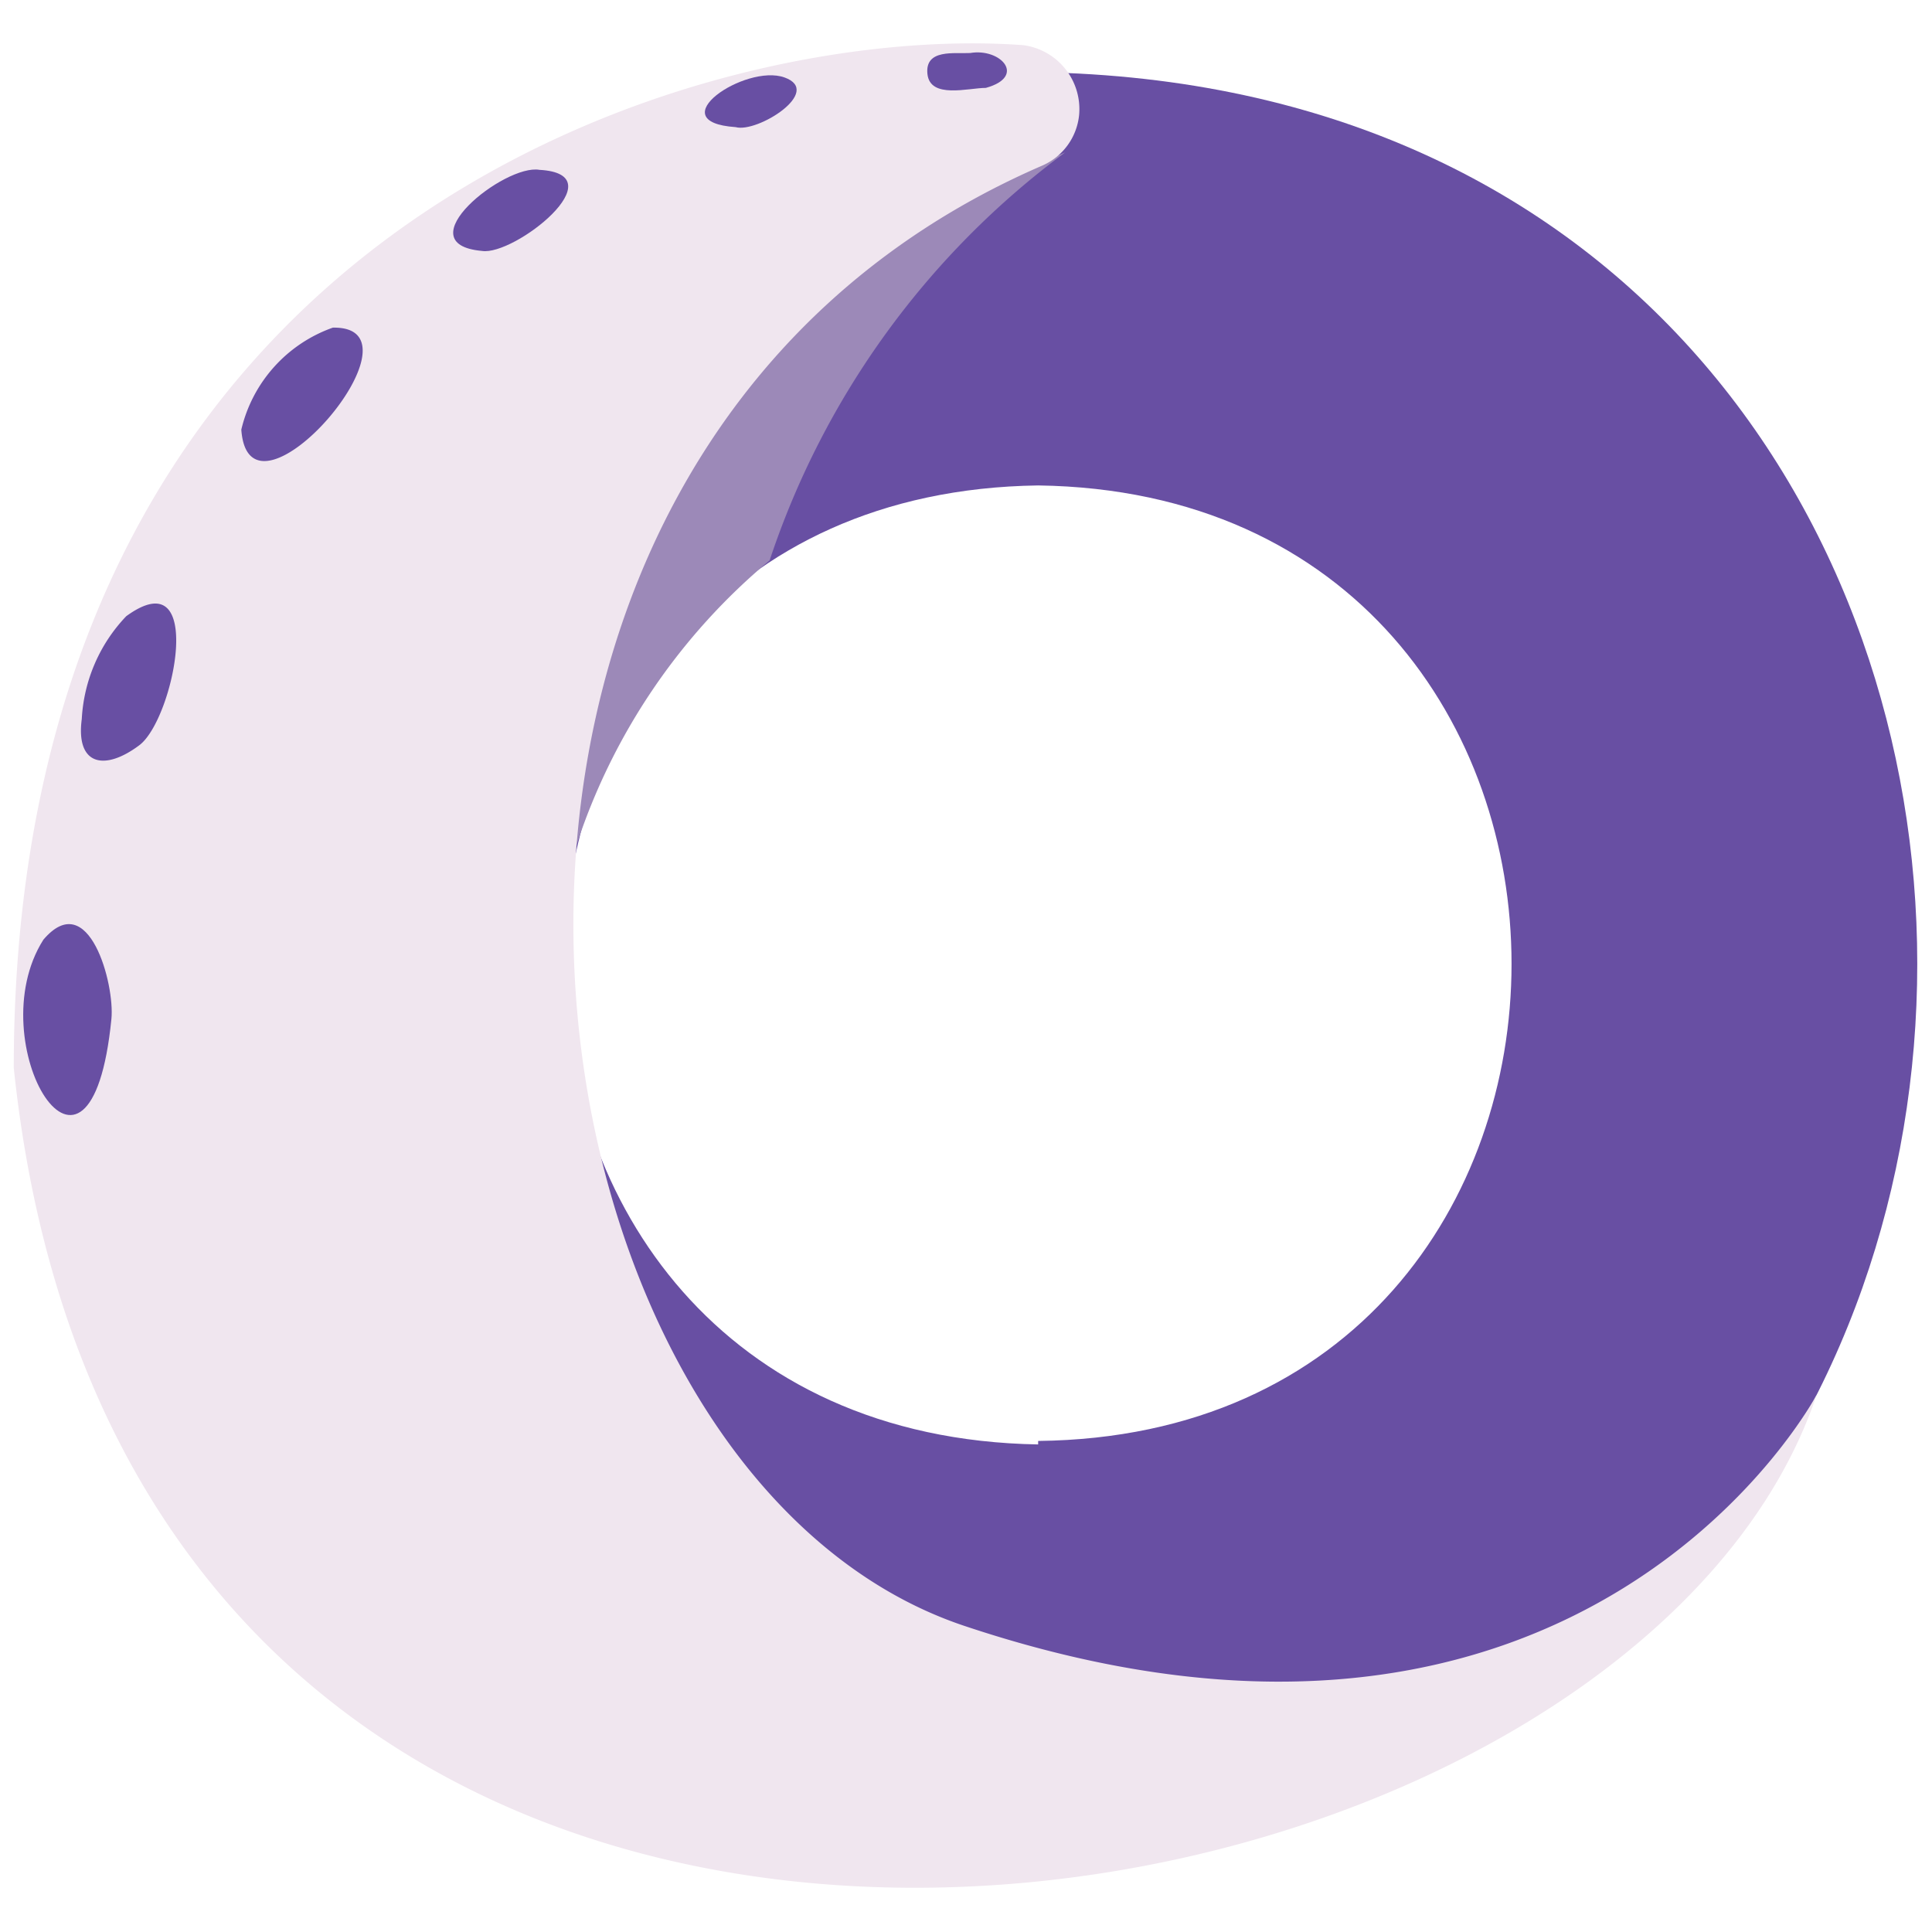 <?xml version="1.0" encoding="UTF-8" standalone="no"?>
<!-- Created with Inkscape (http://www.inkscape.org/) -->

<svg
   width="48"
   height="48"
   viewBox="0 0 48 48"
   version="1.1"
   id="svg5"
   inkscape:version="1.1.1 (3bf5ae0d25, 2021-09-20)"
   sodipodi:docname="kraken.svg"
   xmlns:inkscape="http://www.inkscape.org/namespaces/inkscape"
   xmlns:sodipodi="http://sodipodi.sourceforge.net/DTD/sodipodi-0.dtd"
   xmlns="http://www.w3.org/2000/svg"
   xmlns:svg="http://www.w3.org/2000/svg">
  <sodipodi:namedview
     id="namedview7"
     pagecolor="#ffffff"
     bordercolor="#000000"
     borderopacity="0.25"
     inkscape:pageshadow="2"
     inkscape:pageopacity="0.0"
     inkscape:pagecheckerboard="0"
     inkscape:document-units="px"
     showgrid="false"
     inkscape:zoom="9.09375"
     inkscape:cx="-4.1786942"
     inkscape:cy="34.034364"
     inkscape:window-width="1755"
     inkscape:window-height="1081"
     inkscape:window-x="740"
     inkscape:window-y="90"
     inkscape:window-maximized="0"
     inkscape:current-layer="layer1" />
  <defs
     id="defs2">
    <style
       id="style9">.cls-1{fill:url(#linear-gradient);}.cls-2{fill:#ccc;}.cls-3{fill:#999;}.cls-4{fill:#666;}.cls-5{fill:url(#linear-gradient-2);}.cls-6{mask:url(#mask);}.cls-7{fill:url(#linear-gradient-4);}.cls-8{fill:#684fa3;}.cls-9{fill:#9c89b8;}.cls-10{fill:#f0e6ef;}</style>
    <linearGradient
       id="linear-gradient"
       x1="76.9"
       y1="-18.31"
       x2="72.85"
       y2="-11.3"
       gradientTransform="matrix(0.94, 0, 0, -0.94, -58.44, 16.19)"
       gradientUnits="userSpaceOnUse">
      <stop
         offset="0"
         stop-color="#999"
         id="stop11" />
      <stop
         offset="1"
         stop-color="#b3b3b3"
         id="stop13" />
    </linearGradient>
    <linearGradient
       id="linear-gradient-2"
       x1="98.78"
       y1="-32.16"
       x2="74.16"
       y2="10.49"
       gradientTransform="matrix(0.94,0,0,-0.94,-58.44,16.19)"
       gradientUnits="userSpaceOnUse">
      <stop
         offset="0"
         stop-color="#333"
         id="stop16" />
      <stop
         offset="1"
         stop-color="#4d4d4d"
         id="stop18" />
    </linearGradient>
    <mask
       id="mask"
       x="5.65"
       y="17.44"
       width="12.14"
       height="18.63"
       maskUnits="userSpaceOnUse">
      <g
         id="mask0">
        <path
           id="path160"
           class="cls-1"
           d="M14.25,24.28,6,32.53A1,1,0,0,0,6,34l1.69,1.69a1,1,0,0,0,1.5,0l8.25-8.25a1,1,0,0,0,0-1.5l-1.69-1.69A1.15,1.15,0,0,0,14.25,24.28Z" />
      </g>
    </mask>
    <linearGradient
       id="linear-gradient-4"
       x1="78.65"
       y1="-14.34"
       x2="71.11"
       y2="-1.29"
       gradientTransform="matrix(0.94, 0, 0, -0.94, -58.44, 16.19)"
       gradientUnits="userSpaceOnUse">
      <stop
         offset="0"
         stop-color="#ccc"
         id="stop24" />
      <stop
         offset="1"
         stop-color="#e6e6e6"
         id="stop26" />
    </linearGradient>
  </defs>
  <g
     inkscape:label="Layer 1"
     inkscape:groupmode="layer"
     id="layer1"
     style="display:inline">
    <g
       id="g99"
       transform="matrix(2.166,0,0,2.166,-52.66,-44.342)">
      <g
         id="g4007">
        <g
           id="g171">
          <g
             class="cls-6"
             mask="url(#mask)"
             id="g39">
            <g
               id="g167">
              <g
                 id="g165" />
            </g>
          </g>
        </g>
      </g>
      <path
         class="cls-8"
         d="m 36.22,21.3 c -13.45,0.22 -13.45,20.23 0,20.46 13.45,-0.23 13.44,-20.24 0,-20.46 z m 0,15.74 c -7.25,-0.12 -7.25,-10.9 0,-11 7.24,0.1 7.24,10.88 0,10.96 z"
         id="path44" />
      <path
         class="cls-9"
         d="m 36.53,22.22 a 9.57,9.57 0 0 0 -3.39,4.68 7.14,7.14 0 0 0 -2.22,3.28 c 0,0 -0.5,-5.35 5.61,-7.96 z"
         id="path46" />
      <path
         class="cls-10"
         d="m 36.69,21.79 a 0.71,0.71 0 0 1 -0.42,0.58 c -7.81,3.38 -6.24,15 -0.87,16.76 7.1,2.36 9.75,-2.66 9.75,-2.66 -2.26,6.74 -19.29,9.58 -20.68,-3.75 0,-9.73 7.94,-12 11.58,-11.73 a 0.74,0.74 0 0 1 0.64,0.8 z"
         id="path48" />
      <path
         class="cls-8"
         d="m 25.59,32.16 c -0.24,2.42 -1.53,0.27 -0.78,-0.91 0.52,-0.61 0.82,0.51 0.78,0.91 z"
         id="path50" />
      <path
         class="cls-8"
         d="m 25.25,28.72 a 1.85,1.85 0 0 1 0.51,-1.18 c 0.92,-0.67 0.55,1.18 0.15,1.48 -0.4,0.3 -0.73,0.23 -0.66,-0.3 z"
         id="path52" />
      <path
         class="cls-8"
         d="m 27.08,25.4 a 1.64,1.64 0 0 1 1.05,-1.17 c 1.15,-0.02 -0.96,2.43 -1.05,1.17 z"
         id="path54" />
      <path
         class="cls-8"
         d="m 29.84,23.35 c -0.89,-0.08 0.26,-1 0.66,-0.93 0.9,0.05 -0.29,0.99 -0.66,0.93 z"
         id="path56" />
      <path
         class="cls-8"
         d="M 32.75,21.93 C 31.87,21.87 32.86,21.2 33.31,21.36 33.76,21.52 33,22 32.75,21.93 Z"
         id="path58" />
      <path
         class="cls-8"
         d="m 35.44,21.08 c 0.35,-0.06 0.65,0.27 0.18,0.4 -0.2,0 -0.64,0.13 -0.67,-0.16 -0.03,-0.29 0.31,-0.23 0.49,-0.24 z"
         id="path60" />
    </g>
  </g>
</svg>
